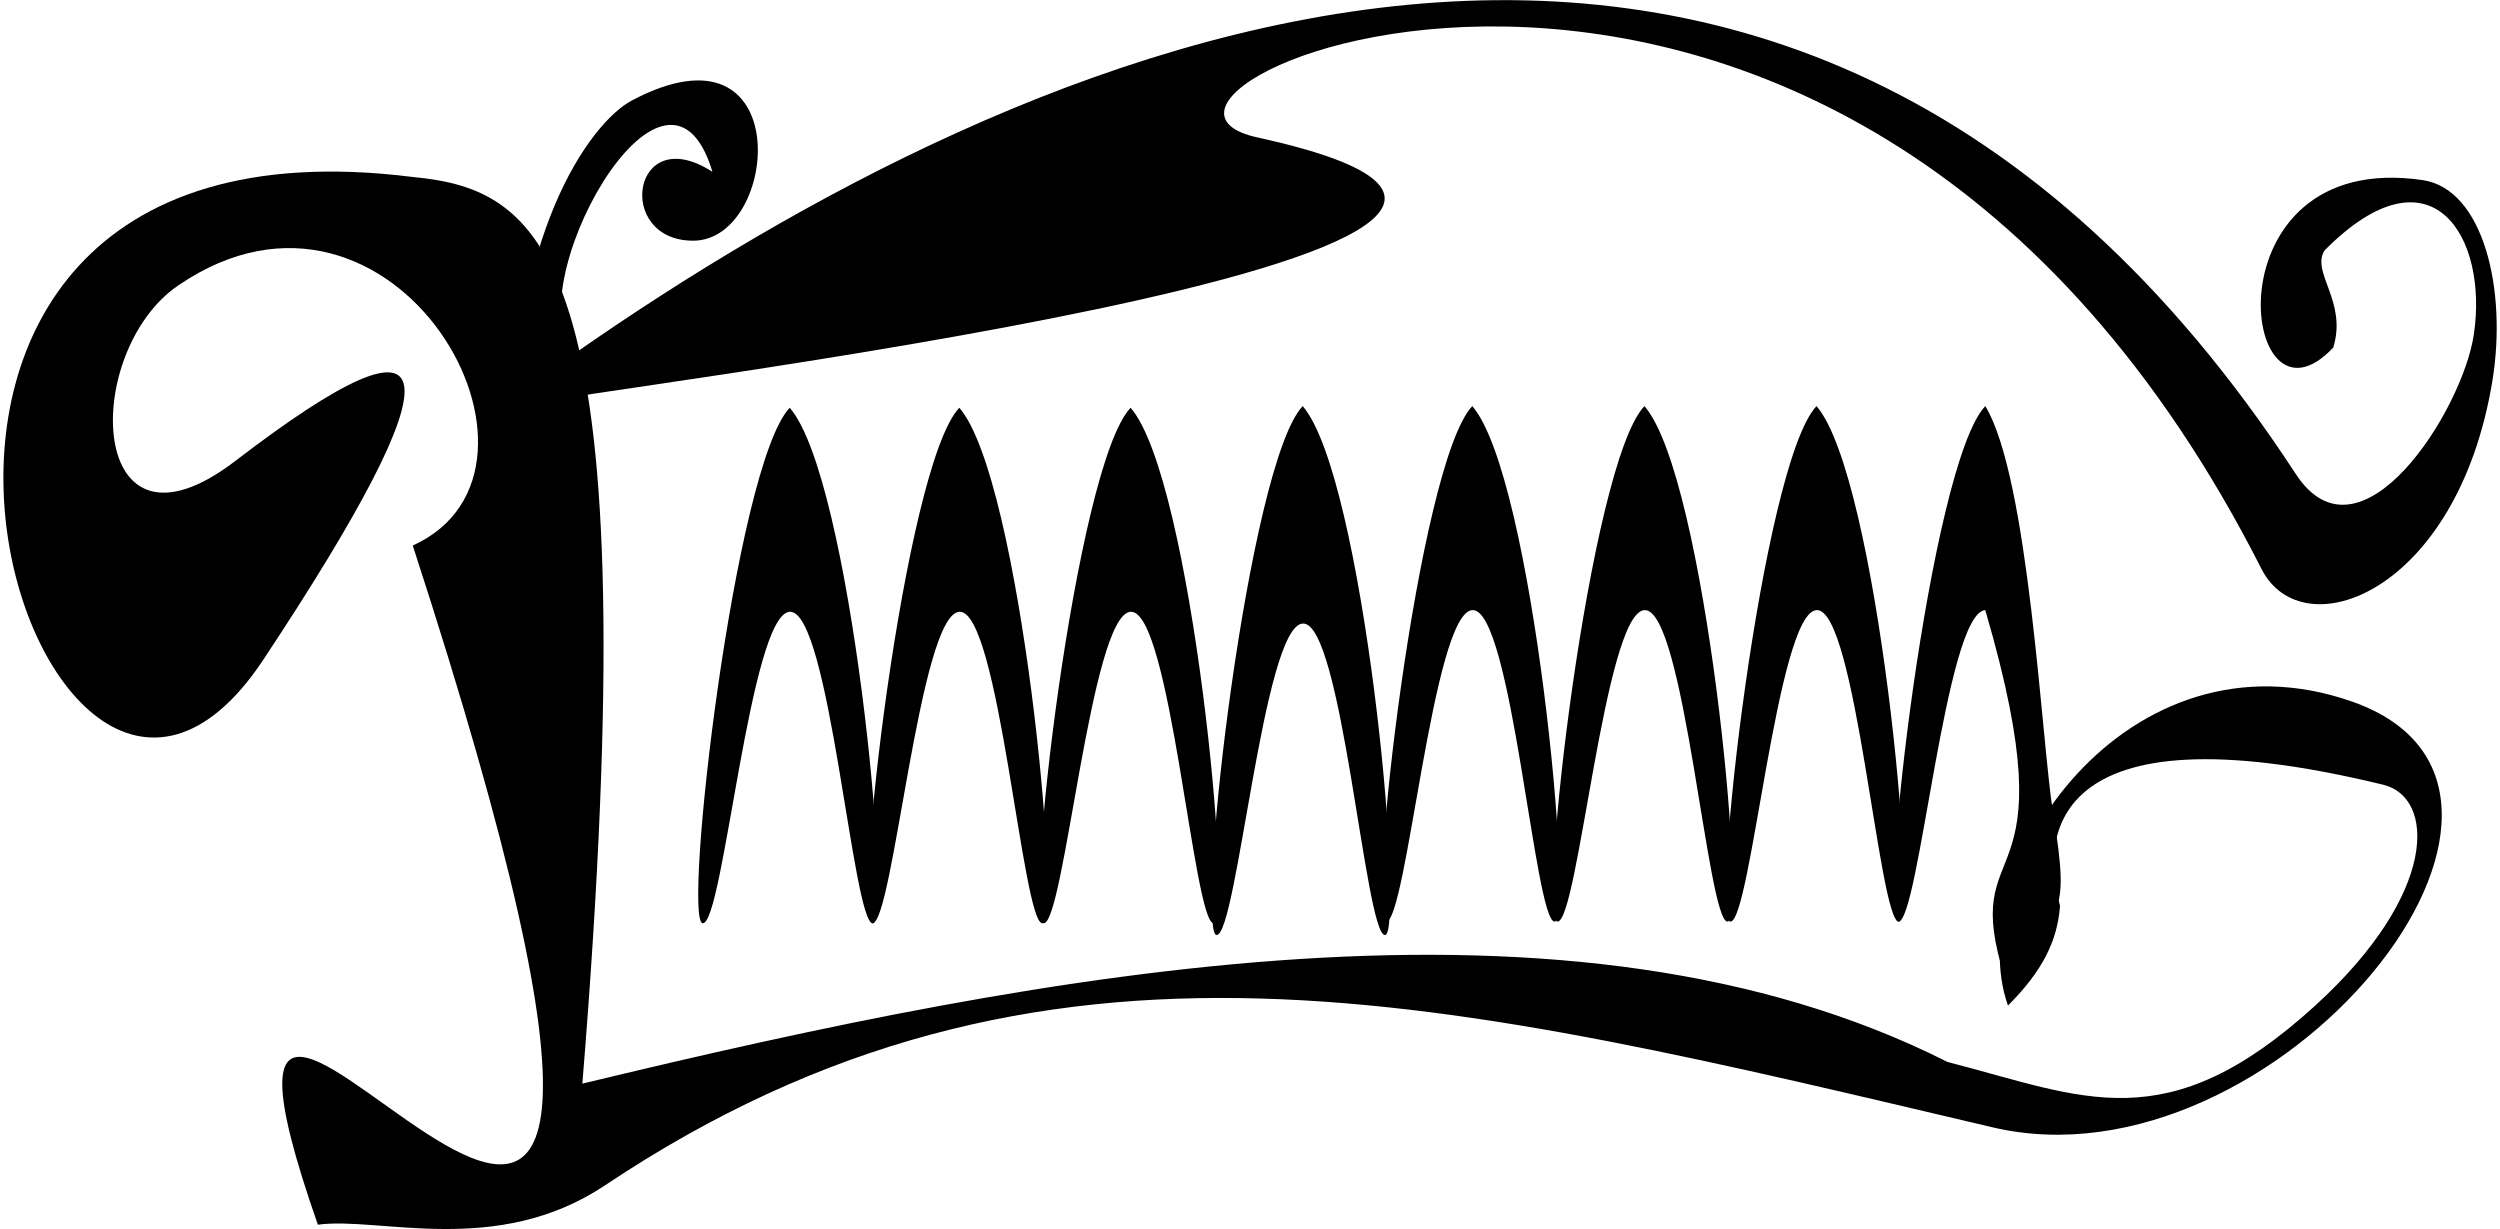 <svg width="120" height="59" viewBox="0 0 1485 732" fill="none" xmlns="http://www.w3.org/2000/svg">
<path d="M773.874 249.838C810.231 291.838 834.713 556.838 822.891 556.838C811.07 556.838 797.367 369.838 773.874 371.338C750.381 372.838 734.849 556.838 722.619 556.838C710.388 556.838 741.432 284.338 773.874 249.838Z" fill="black"/>
<path d="M874.874 241.838C911.231 283.838 935.713 548.838 923.891 548.838C912.07 548.838 898.367 361.838 874.874 363.338C851.381 364.838 835.849 548.838 823.619 548.838C811.388 548.838 842.432 276.338 874.874 241.838Z" fill="black"/>
<path d="M773.874 241.838C810.231 283.838 834.713 548.838 822.891 548.838C811.07 548.838 797.367 361.838 773.874 363.338C750.381 364.838 734.849 548.838 722.619 548.838C710.388 548.838 741.432 276.338 773.874 241.838Z" fill="black"/>
<path d="M468.383 242.838C505.084 284.838 529.796 549.838 517.863 549.838C505.93 549.838 492.097 362.838 468.383 364.338C444.668 365.838 428.991 549.838 416.644 549.838C404.298 549.838 435.635 277.338 468.383 242.838Z" fill="black"/>
<path d="M187.394 729.338C223.89 724.338 293.853 749.002 358.4 705.888C619.898 531.223 861.394 595.386 1184.89 671.386C1353.39 710.971 1548.39 470.338 1398.89 417.838C1264.77 370.739 1165.39 518.338 1193.89 598.837C1214.39 578.338 1223.39 560.338 1224.89 539.338C1213.81 501.838 1213.89 417.838 1417.39 467.337C1448.32 474.86 1450.39 531.837 1376.89 598.837C1288.01 679.864 1239.03 653.29 1157.89 632.424C933.894 519.386 625.293 577.605 344.897 645.338C385.105 153.063 323.337 113.042 243.898 105.393C-149.102 55.888 19.397 597.385 154.898 392.887C271.81 216.442 267.388 175.48 138.399 274.387C49.899 342.247 45.88 209.709 104.377 169.878C232.877 82.379 344.388 279.387 243.898 324.888C486.894 1071.34 70.389 394.887 187.394 729.338Z" fill="black"/>
<path d="M569.383 242.838C606.084 284.838 630.796 549.838 618.863 549.838C606.93 549.838 593.097 362.838 569.383 364.338C545.668 365.838 529.991 549.838 517.644 549.838C505.298 549.838 536.635 277.338 569.383 242.838Z" fill="black"/>
<path d="M671.383 242.838C708.084 284.838 732.796 549.838 720.863 549.838C708.93 549.838 695.097 362.838 671.383 364.338C647.668 365.838 631.991 549.838 619.644 549.838C607.298 549.838 638.635 277.338 671.383 242.838Z" fill="black"/>
<path d="M1180.38 241.838C1206.39 284.338 1214.03 442.879 1220.71 483.838C1231.52 550.211 1223.62 539.432 1192.39 583.338C1162.89 491.838 1232.89 542.838 1180.38 363.338C1156.67 364.838 1140.99 548.838 1128.64 548.838C1116.3 548.838 1147.63 276.338 1180.38 241.838Z" fill="black"/>
<path d="M1079.87 241.838C1116.23 283.838 1140.71 548.838 1128.89 548.838C1117.07 548.838 1103.37 361.838 1079.87 363.338C1056.38 364.838 1040.85 548.838 1028.62 548.838C1016.39 548.838 1047.43 276.338 1079.87 241.838Z" fill="black"/>
<path d="M977.383 241.838C1014.08 283.838 1038.8 548.838 1026.86 548.838C1014.93 548.838 1001.1 361.838 977.383 363.338C953.668 364.838 937.991 548.838 925.644 548.838C913.298 548.838 944.635 276.338 977.383 241.838Z" fill="black"/>
<path d="M410.894 143.338C363.894 143.338 374.393 71.338 422.394 102.338C394.394 9.338 303.902 175.338 340.91 210.082C602.897 27.502 1060.6 -184.152 1365.28 282.258C1403.37 340.57 1464.35 245.197 1471.29 199.4C1480.12 141.134 1446.28 84.657 1382.39 149.171C1374.23 162.432 1396.08 179.406 1387.61 206.952C1332.2 266.17 1311.63 88.288 1440.86 107.252C1476.98 112.552 1491.37 172.583 1482.31 227.209C1461.39 353.349 1369.29 386.953 1344.89 338.849C1095.89 -152.152 624.918 55.13 746.895 81.839C1054.39 149.171 327.65 234.339 319.894 239.848C306.894 249.082 316.394 245.849 303.902 272.265C300.894 141.838 348.893 73.339 374.393 59.836C472.894 7.678 462.614 143.338 410.894 143.338Z" fill="black"/>
</svg>
